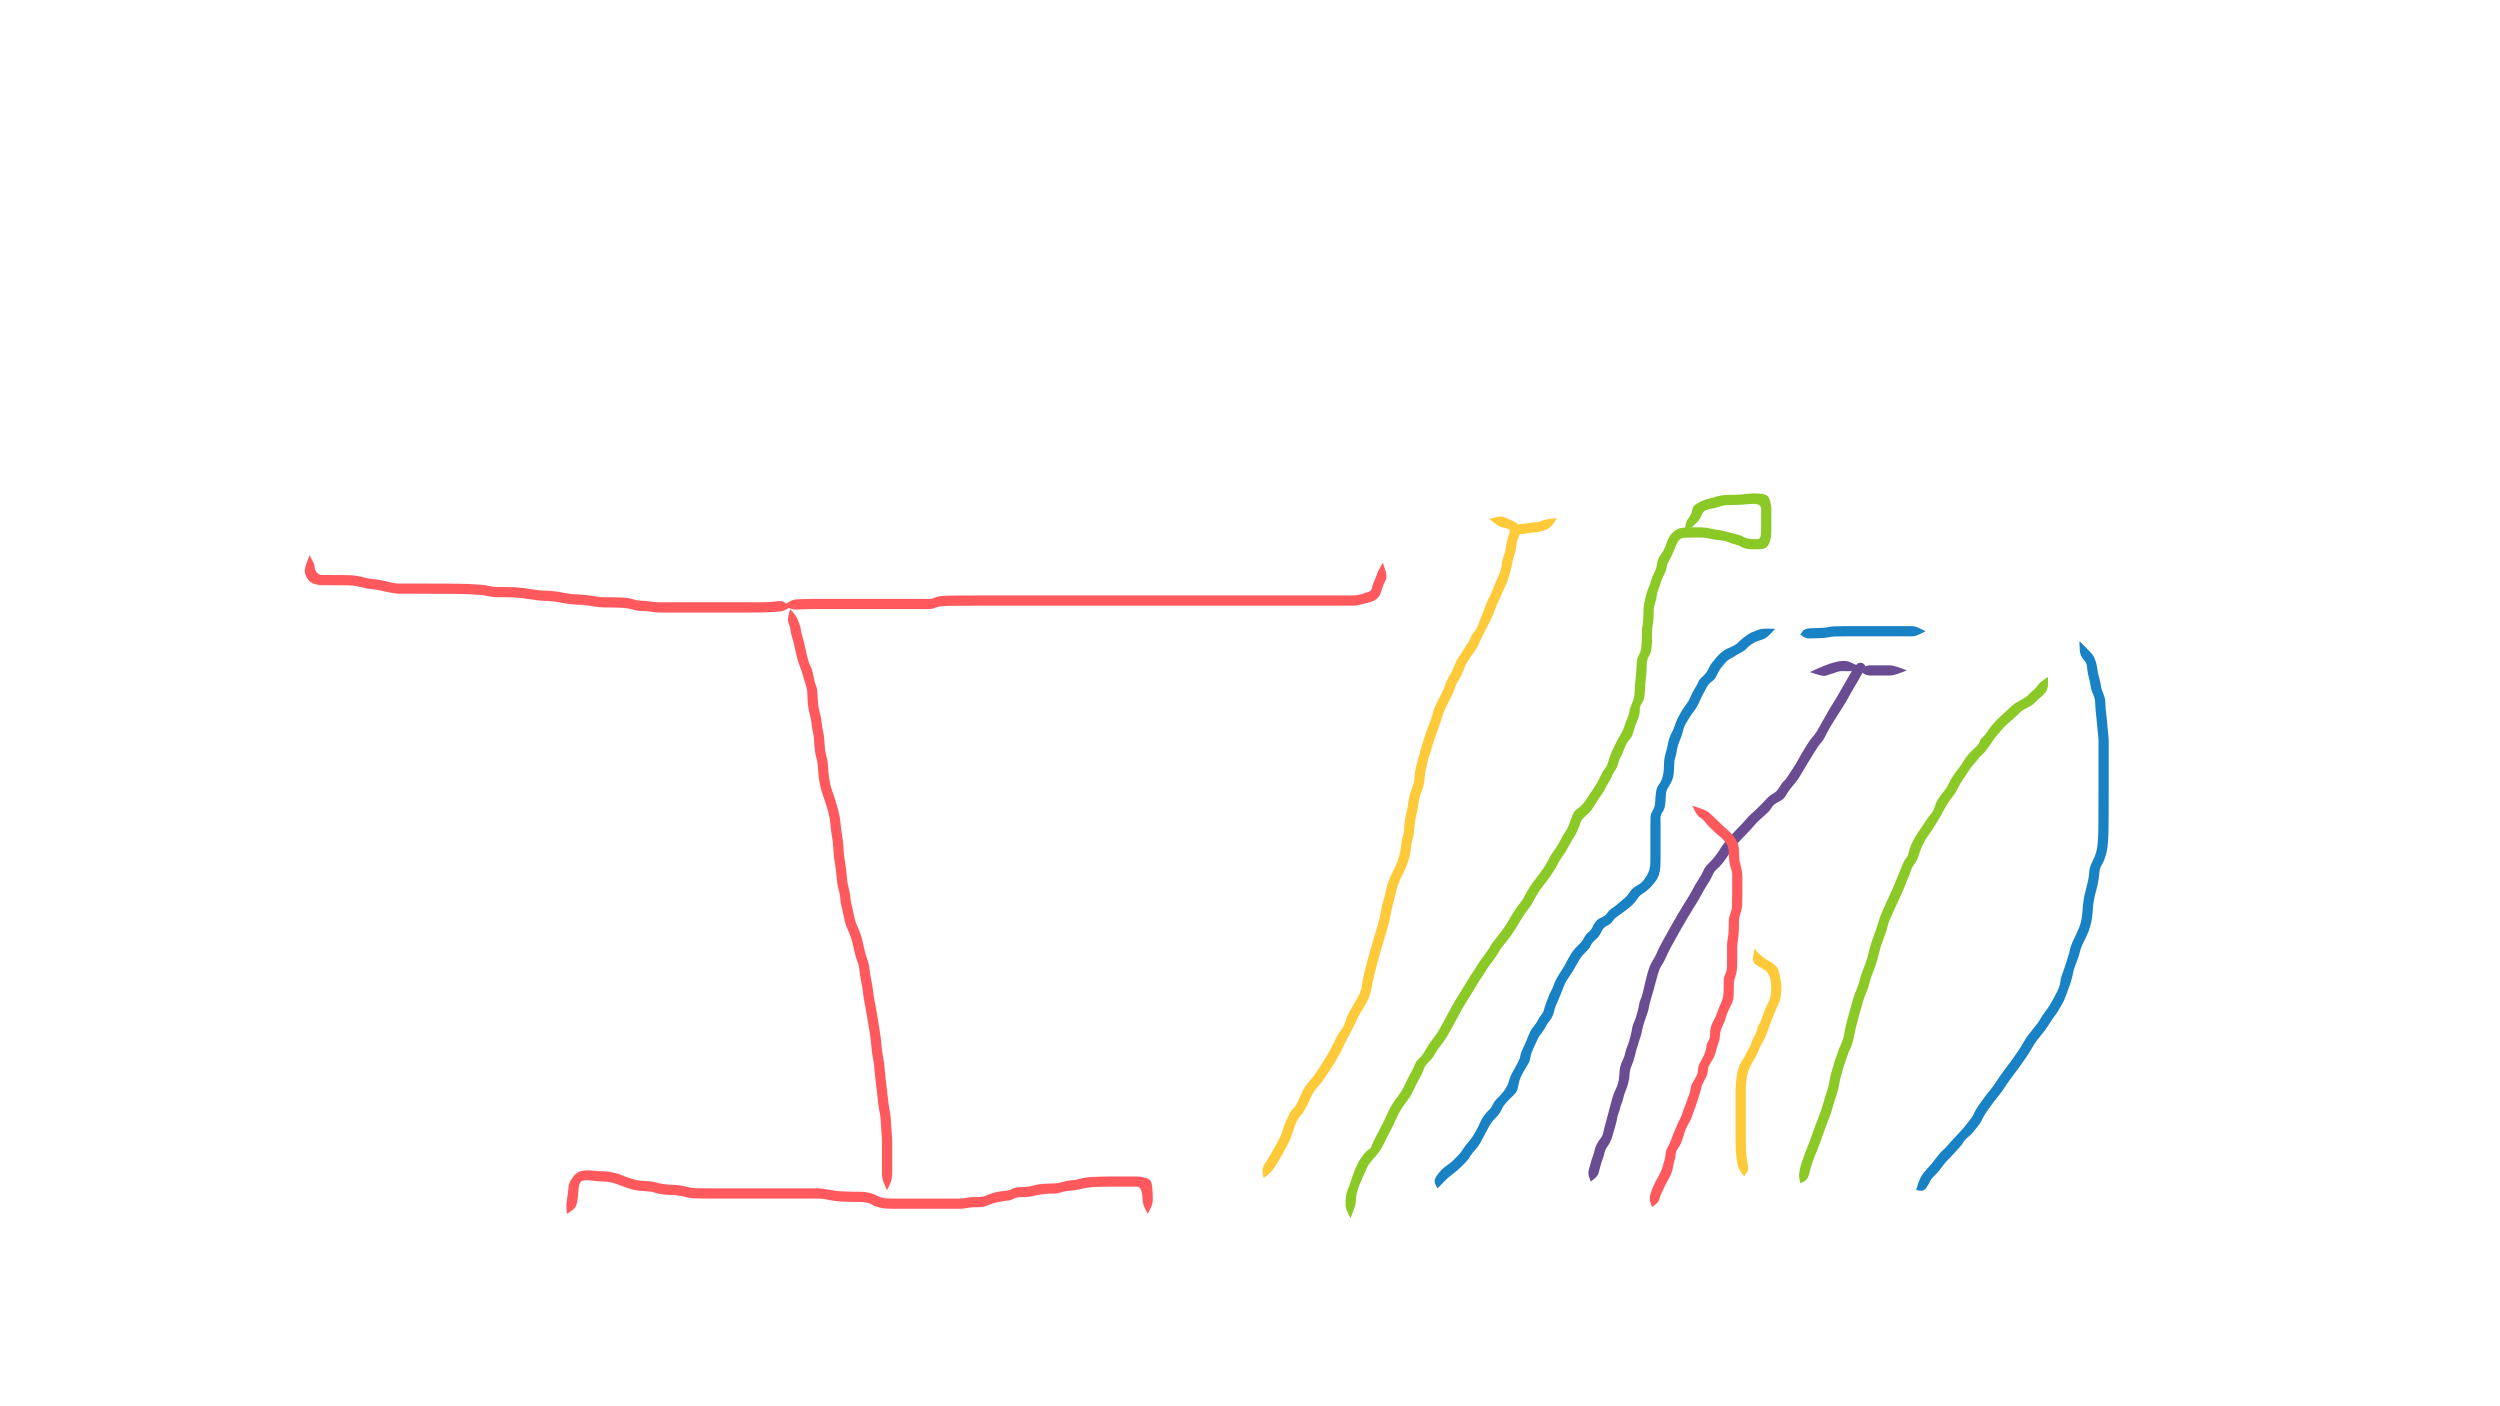 <svg width="980" height="551" xmlns="http://www.w3.org/2000/svg" xmlns:xlink="http://www.w3.org/1999/xlink">
<path fill="#ff595e" d="M 347.73 466.51 Q 347.73 466.51 346.74 464.40 345.74 462.29 345.74 460.05 345.74 457.80 345.74 455.70 345.74 453.59 345.74 451.36 345.74 449.12 345.74 447.59 345.74 446.06 345.55 444.16 345.37 442.27 345.28 440.02 345.20 437.77 344.80 435.85 344.40 433.92 344.20 431.97 344.01 430.03 343.75 427.93 343.48 425.83 343.18 423.19 342.87 420.54 342.73 418.61 342.60 416.68 342.18 414.66 341.76 412.65 341.55 409.88 341.35 407.11 340.70 403.40 340.06 399.68 339.78 397.86 339.50 396.03 339.00 393.57 338.51 391.12 338.28 389.01 338.05 386.89 337.60 384.80 337.14 382.70 336.92 380.51 336.70 378.31 336.11 376.92 335.51 375.53 334.99 373.12 334.46 370.72 334.08 369.24 333.70 367.75 333.18 366.45 332.67 365.14 332.07 363.82 331.47 362.49 331.14 361.15 330.82 359.80 330.51 358.12 330.20 356.44 329.90 355.45 329.60 354.46 329.43 352.46 329.25 350.46 328.85 349.12 328.44 347.78 328.22 346.21 328.00 344.65 327.92 343.41 327.83 342.16 327.61 340.58 327.39 338.99 327.11 337.36 326.83 335.73 326.69 332.99 326.56 330.24 326.14 327.90 325.71 325.57 325.52 323.08 325.32 320.60 324.50 317.65 323.69 314.71 322.78 312.31 321.87 309.92 321.43 307.54 320.98 305.16 320.80 303.38 320.62 301.59 320.55 300.06 320.47 298.52 320.10 297.34 319.72 296.17 319.51 294.65 319.30 293.13 319.22 292.12 319.14 291.10 319.11 289.88 319.08 288.66 318.71 287.21 318.33 285.75 318.14 283.76 317.95 281.77 317.53 280.40 317.11 279.03 316.88 277.45 316.66 275.88 316.57 274.43 316.48 272.98 316.46 271.63 316.43 270.29 315.86 268.51 315.29 266.74 314.76 264.81 314.22 262.89 313.48 261.04 312.74 259.19 312.25 257.08 311.77 254.97 311.37 253.11 310.97 251.26 310.47 249.71 309.96 248.16 309.87 246.97 309.78 245.77 309.19 244.44 308.60 243.12 309.16 240.95 309.72 238.79 309.72 238.79 309.73 238.79 309.73 238.79 309.74 238.79 310.95 240.14 312.15 241.48 312.96 243.48 313.76 245.48 313.93 246.84 314.09 248.20 314.48 249.31 314.88 250.42 315.27 252.24 315.67 254.07 316.28 256.73 316.89 259.40 317.47 260.56 318.05 261.73 318.36 262.79 318.68 263.86 319.04 265.79 319.39 267.73 319.89 268.87 320.38 270.01 320.43 271.38 320.47 272.74 320.55 274.04 320.62 275.34 320.79 276.62 320.95 277.91 321.44 279.65 321.93 281.39 322.08 283.11 322.22 284.82 322.65 286.68 323.07 288.53 323.17 290.58 323.27 292.62 323.42 293.83 323.56 295.04 324.01 296.67 324.46 298.30 324.53 299.75 324.60 301.20 324.76 302.83 324.92 304.45 325.27 306.49 325.62 308.52 326.58 311.09 327.55 313.66 328.43 316.97 329.30 320.28 329.48 322.58 329.65 324.87 330.10 327.46 330.55 330.05 330.66 332.55 330.77 335.06 331.06 336.75 331.36 338.45 331.59 340.17 331.82 341.89 331.90 343.01 331.97 344.12 332.13 345.40 332.29 346.68 332.76 348.41 333.24 350.14 333.34 351.74 333.44 353.35 333.78 354.53 334.13 355.71 334.62 358.28 335.12 360.86 335.76 362.28 336.40 363.69 336.98 365.22 337.57 366.75 337.97 368.32 338.38 369.90 338.80 371.97 339.23 374.05 339.95 375.97 340.68 377.89 340.86 379.87 341.05 381.86 341.54 384.16 342.03 386.47 342.23 388.40 342.43 390.33 342.94 392.88 343.45 395.42 343.73 397.21 344.00 399.01 344.67 402.92 345.34 406.82 345.51 409.34 345.68 411.85 346.13 414.12 346.59 416.40 346.72 418.24 346.84 420.08 347.15 422.71 347.45 425.33 347.72 427.49 347.99 429.64 348.16 431.39 348.32 433.13 348.76 435.37 349.19 437.61 349.27 439.75 349.35 441.88 349.55 443.97 349.74 446.06 349.74 447.59 349.74 449.12 349.74 451.36 349.74 453.59 349.74 455.70 349.74 457.80 349.74 460.05 349.74 462.29 348.75 464.40 347.75 466.51 347.74 466.51 Z" data-drauu_index="6"></path><path fill="#ff595e" d="M 309.67 238.11 Q 309.67 238.11 308.19 238.90 306.70 239.69 305.29 239.76 303.88 239.83 302.32 239.94 300.76 240.05 299.37 240.07 297.99 240.09 296.84 240.09 295.69 240.10 294.47 240.10 293.25 240.10 292.21 240.10 291.17 240.10 289.23 240.10 287.28 240.10 285.66 240.10 284.03 240.10 282.57 240.10 281.11 240.10 279.72 240.10 278.33 240.10 276.78 240.10 275.23 240.10 274.19 240.10 273.15 240.10 271.93 240.10 270.72 240.10 268.86 240.10 267.01 240.10 265.06 240.10 263.12 240.10 261.91 240.10 260.70 240.10 258.84 240.10 256.98 240.10 255.81 239.89 254.64 239.68 253.26 239.58 251.88 239.48 250.82 239.46 249.77 239.45 247.99 238.93 246.21 238.41 244.28 238.29 242.35 238.17 240.59 238.15 238.83 238.13 236.92 238.12 235.01 238.11 232.69 237.70 230.36 237.30 228.39 237.15 226.42 237.00 224.80 236.93 223.19 236.86 220.99 236.43 218.80 235.99 217.60 235.83 216.41 235.66 215.19 235.60 213.97 235.53 212.68 235.50 211.40 235.47 208.68 235.04 205.96 234.60 204.66 234.46 203.36 234.32 201.46 234.22 199.55 234.13 197.66 234.11 195.76 234.10 194.52 234.09 193.28 234.09 191.38 233.68 189.49 233.27 187.58 233.13 185.66 232.99 183.68 232.92 181.70 232.85 179.70 232.82 177.71 232.79 175.52 232.78 173.33 232.77 171.82 232.76 170.31 232.76 168.90 232.76 167.49 232.75 166.13 232.75 164.76 232.75 162.62 232.75 160.47 232.75 158.82 232.75 157.17 232.75 156.08 232.75 155.00 232.75 152.13 232.12 149.26 231.49 148.25 231.28 147.25 231.06 145.62 230.94 143.99 230.81 142.40 230.37 140.81 229.93 139.51 229.72 138.21 229.51 136.93 229.47 135.65 229.43 134.61 229.43 133.57 229.42 132.00 229.42 130.43 229.41 129.06 229.41 127.68 229.41 126.34 229.41 124.99 229.41 123.28 228.91 121.56 228.41 120.58 226.89 119.61 225.37 119.49 224.11 119.37 222.85 120.35 220.26 121.32 217.68 121.33 217.68 121.33 217.68 121.34 217.68 121.34 217.68 122.32 219.46 123.29 221.23 123.35 222.34 123.41 223.45 124.20 224.43 124.99 225.41 126.34 225.41 127.68 225.41 129.06 225.41 130.44 225.41 132.01 225.42 133.59 225.42 134.66 225.43 135.73 225.43 137.17 225.48 138.62 225.53 140.28 225.81 141.94 226.09 143.07 226.45 144.20 226.82 146.16 226.99 148.11 227.16 149.32 227.43 150.54 227.70 152.77 228.23 155.00 228.75 156.08 228.75 157.17 228.75 158.82 228.75 160.48 228.75 162.62 228.75 164.76 228.75 166.13 228.75 167.50 228.75 168.91 228.76 170.32 228.76 171.84 228.76 173.35 228.77 175.56 228.78 177.77 228.80 179.80 228.83 181.83 228.86 183.91 228.93 185.98 229.00 188.18 229.19 190.38 229.37 191.84 229.73 193.31 230.09 194.55 230.09 195.78 230.10 197.73 230.11 199.67 230.13 200.71 230.16 201.75 230.20 202.78 230.27 203.82 230.35 205.37 230.53 206.93 230.72 209.21 231.10 211.49 231.47 212.85 231.50 214.20 231.54 215.58 231.62 216.96 231.70 218.28 231.89 219.59 232.07 221.48 232.47 223.37 232.86 225.05 232.94 226.73 233.01 228.90 233.19 231.07 233.36 233.06 233.74 235.04 234.11 236.96 234.12 238.88 234.13 240.71 234.15 242.54 234.17 243.65 234.22 244.76 234.28 246.09 234.44 247.42 234.60 248.65 235.03 249.87 235.46 251.75 235.51 253.62 235.56 255.31 235.83 257.00 236.10 258.85 236.10 260.70 236.10 261.91 236.10 263.12 236.10 265.06 236.10 267.01 236.10 268.86 236.10 270.72 236.10 271.93 236.10 273.15 236.10 274.19 236.10 275.23 236.10 276.78 236.10 278.33 236.10 279.72 236.10 281.11 236.10 282.57 236.10 284.03 236.10 285.66 236.10 287.28 236.10 289.23 236.10 291.17 236.10 292.21 236.10 293.24 236.10 294.46 236.10 295.68 236.10 296.82 236.09 297.96 236.09 299.28 236.07 300.59 236.06 301.85 235.98 303.11 235.90 304.16 235.73 305.22 235.56 306.25 235.65 307.27 235.73 308.47 236.91 309.67 238.09 309.67 238.10 Z" data-drauu_index="7"></path><path fill="#ff595e" d="M 307.00 237.42 Q 307.00 237.42 308.82 236.24 310.64 235.06 311.87 234.97 313.11 234.89 314.81 234.84 316.52 234.78 317.93 234.78 319.34 234.77 320.50 234.76 321.65 234.76 322.88 234.76 324.10 234.76 325.41 234.76 326.73 234.76 328.06 234.76 329.39 234.76 330.44 234.76 331.49 234.76 332.52 234.76 333.54 234.76 334.74 234.76 335.95 234.76 338.19 234.76 340.42 234.76 341.95 234.76 343.48 234.76 344.90 234.76 346.31 234.76 348.10 234.76 349.89 234.76 351.31 234.76 352.73 234.76 353.79 234.76 354.85 234.76 356.24 234.76 357.62 234.76 358.88 234.76 360.14 234.76 361.47 234.76 362.79 234.76 364.06 234.78 365.32 234.80 366.49 234.26 367.65 233.72 369.58 233.60 371.51 233.47 374.67 233.46 377.83 233.45 379.55 233.44 381.26 233.43 382.96 233.43 384.66 233.43 386.06 233.43 387.47 233.43 388.81 233.43 390.16 233.43 391.50 233.43 392.84 233.43 393.98 233.43 395.13 233.43 396.48 233.43 397.83 233.43 399.75 233.43 401.67 233.43 403.07 233.43 404.46 233.43 405.82 233.43 407.18 233.43 408.52 233.43 409.87 233.43 411.21 233.43 412.55 233.43 414.29 233.43 416.03 233.43 417.44 233.43 418.85 233.43 420.20 233.43 421.55 233.43 423.00 233.43 424.45 233.43 428.27 233.43 432.10 233.43 436.26 233.43 440.43 233.43 443.93 233.43 447.43 233.43 449.68 233.43 451.94 233.43 453.86 233.43 455.77 233.43 456.97 233.43 458.17 233.43 459.64 233.43 461.10 233.43 462.38 233.43 463.66 233.43 464.90 233.43 466.13 233.43 467.81 233.43 469.49 233.43 470.78 233.43 472.07 233.43 473.38 233.43 474.70 233.43 476.60 233.43 478.50 233.43 480.46 233.43 482.43 233.43 484.03 233.43 485.63 233.43 487.08 233.43 488.53 233.43 489.91 233.43 491.29 233.43 492.79 233.43 494.29 233.43 495.65 233.43 497.01 233.43 498.36 233.43 499.70 233.43 500.94 233.43 502.19 233.43 503.98 233.43 505.78 233.43 507.00 233.43 508.23 233.43 509.51 233.43 510.80 233.43 512.90 233.43 514.99 233.43 516.26 233.43 517.52 233.43 518.63 233.43 519.75 233.43 521.73 233.43 523.72 233.43 525.34 233.43 526.96 233.43 528.34 233.43 529.73 233.43 530.80 233.43 531.87 233.43 533.59 232.91 535.30 232.39 536.45 232.01 537.61 231.63 537.75 230.62 537.89 229.61 538.61 228.01 539.32 226.41 539.69 225.28 540.06 224.14 541.07 222.38 542.08 220.62 542.09 220.62 542.09 220.62 542.10 220.62 542.10 220.62 542.98 223.31 543.86 225.99 543.19 227.35 542.53 228.70 542.08 229.85 541.63 231.01 541.29 232.23 540.95 233.45 539.93 234.51 538.90 235.56 537.17 235.98 535.44 236.39 533.66 236.91 531.87 237.43 530.80 237.43 529.73 237.43 528.34 237.43 526.96 237.43 525.34 237.43 523.72 237.43 521.73 237.43 519.75 237.43 518.63 237.43 517.52 237.43 516.26 237.43 514.99 237.43 512.90 237.43 510.80 237.43 509.51 237.43 508.23 237.43 507.00 237.43 505.78 237.43 503.98 237.43 502.19 237.43 500.94 237.43 499.70 237.43 498.36 237.43 497.01 237.43 495.65 237.43 494.29 237.43 492.79 237.43 491.29 237.43 489.91 237.43 488.53 237.43 487.08 237.43 485.63 237.43 484.03 237.43 482.43 237.43 480.46 237.43 478.50 237.43 476.60 237.43 474.70 237.43 473.38 237.43 472.07 237.43 470.78 237.43 469.49 237.43 467.81 237.43 466.13 237.43 464.90 237.43 463.66 237.43 462.38 237.43 461.10 237.43 459.64 237.43 458.17 237.43 456.97 237.43 455.77 237.43 453.86 237.43 451.94 237.43 449.68 237.43 447.43 237.43 443.93 237.43 440.43 237.43 436.26 237.43 432.10 237.43 428.27 237.43 424.45 237.43 423.00 237.43 421.55 237.43 420.20 237.43 418.85 237.43 417.44 237.43 416.03 237.43 414.29 237.43 412.55 237.43 411.21 237.43 409.87 237.43 408.52 237.43 407.18 237.43 405.82 237.43 404.46 237.43 403.07 237.43 401.67 237.43 399.75 237.43 397.83 237.43 396.48 237.43 395.13 237.43 393.98 237.43 392.84 237.43 391.50 237.43 390.16 237.43 388.81 237.43 387.47 237.43 386.07 237.43 384.67 237.43 382.97 237.43 381.28 237.43 379.56 237.44 377.85 237.45 374.73 237.46 371.62 237.47 369.70 237.60 367.77 237.74 366.68 238.23 365.59 238.73 364.19 238.74 362.79 238.76 361.47 238.76 360.14 238.76 358.88 238.76 357.62 238.76 356.24 238.76 354.85 238.76 353.79 238.76 352.73 238.76 351.31 238.76 349.89 238.76 348.10 238.76 346.31 238.76 344.90 238.76 343.48 238.76 341.95 238.76 340.42 238.76 338.19 238.76 335.95 238.76 334.74 238.76 333.54 238.76 332.52 238.76 331.49 238.76 330.44 238.76 329.39 238.76 328.06 238.76 326.73 238.76 325.41 238.76 324.10 238.76 322.88 238.76 321.66 238.76 320.51 238.76 319.35 238.77 317.98 238.77 316.60 238.78 314.99 238.83 313.38 238.88 312.21 238.96 311.04 239.04 309.02 238.24 307.00 237.44 307.00 237.43 Z" data-drauu_index="8"></path><path fill="#ffca3a" d="M 495.33 461.83 Q 495.33 461.83 494.98 459.94 494.63 458.05 495.55 456.62 496.47 455.20 497.56 453.37 498.65 451.55 499.50 450.02 500.34 448.49 500.89 447.45 501.44 446.42 501.97 445.33 502.50 444.24 503.08 442.25 503.65 440.26 504.27 439.16 504.88 438.06 505.40 436.78 505.93 435.50 506.89 434.64 507.86 433.77 508.51 432.38 509.15 431.00 509.63 429.88 510.11 428.76 510.73 427.44 511.35 426.12 513.29 423.83 515.22 421.53 516.10 420.18 516.97 418.82 518.15 417.04 519.32 415.27 520.18 413.79 521.03 412.32 521.77 410.94 522.51 409.55 522.99 408.45 523.47 407.34 524.29 405.89 525.10 404.44 525.93 403.45 526.76 402.45 527.44 400.29 528.13 398.14 528.78 396.93 529.43 395.73 530.67 393.68 531.91 391.64 532.76 389.91 533.62 388.18 533.91 385.97 534.21 383.75 534.77 381.44 535.34 379.14 535.96 376.84 536.58 374.53 537.23 372.21 537.88 369.88 538.54 367.72 539.21 365.56 540.06 362.74 540.92 359.92 541.25 357.70 541.58 355.48 542.34 352.82 543.10 350.16 543.59 347.80 544.08 345.44 545.72 342.24 547.37 339.04 547.97 337.17 548.57 335.30 548.82 334.15 549.08 333.00 549.18 331.46 549.28 329.92 549.76 328.39 550.24 326.87 550.38 325.55 550.52 324.24 550.60 322.89 550.67 321.55 551.11 319.62 551.55 317.70 551.72 316.64 551.88 315.59 552.15 313.95 552.42 312.32 552.75 311.13 553.08 309.94 553.63 308.61 554.18 307.27 554.34 306.20 554.49 305.12 554.57 303.72 554.66 302.31 555.11 300.52 555.56 298.73 556.24 296.35 556.91 293.96 557.26 292.58 557.62 291.20 558.00 290.11 558.38 289.02 558.72 288.02 559.06 287.03 559.40 286.03 559.73 285.03 560.41 283.29 561.09 281.56 561.38 280.52 561.66 279.47 562.01 278.34 562.37 277.21 563.35 275.24 564.33 273.28 565.30 271.36 566.26 269.44 566.61 268.20 566.96 266.96 567.82 265.54 568.69 264.13 569.33 262.77 569.98 261.42 570.43 260.12 570.89 258.82 571.83 257.57 572.77 256.32 573.59 254.88 574.42 253.43 575.24 252.30 576.07 251.17 576.48 249.97 576.90 248.77 577.87 247.71 578.84 246.65 579.58 244.58 580.31 242.50 580.88 241.23 581.45 239.96 581.86 238.70 582.28 237.44 582.82 236.18 583.36 234.91 583.90 233.93 584.43 232.95 585.03 231.36 585.63 229.77 586.03 228.84 586.44 227.92 586.89 226.89 587.35 225.86 587.99 224.25 588.63 222.64 588.70 221.21 588.78 219.78 589.39 218.15 590.01 216.51 590.27 214.82 590.52 213.12 590.98 211.40 591.43 209.68 591.78 208.56 592.12 207.44 590.75 207.17 589.37 206.90 588.24 206.51 587.12 206.11 585.45 204.76 583.79 203.41 583.79 203.41 583.79 203.40 583.79 203.40 583.79 203.39 586.15 202.81 588.52 202.22 589.44 202.63 590.37 203.03 591.77 203.63 593.18 204.22 594.35 204.96 595.52 205.71 595.74 207.50 595.95 209.29 595.31 210.53 594.67 211.77 594.57 212.79 594.46 213.80 594.22 215.24 593.97 216.67 593.54 217.86 593.11 219.05 592.88 220.42 592.64 221.80 592.18 223.52 591.71 225.24 591.20 226.93 590.69 228.62 590.02 229.93 589.35 231.23 588.89 232.39 588.44 233.55 587.80 234.84 587.17 236.13 586.62 237.43 586.07 238.72 585.58 240.16 585.10 241.59 584.01 243.73 582.93 245.88 581.74 248.08 580.56 250.29 579.94 251.90 579.31 253.50 578.59 254.47 577.88 255.44 576.25 257.83 574.63 260.22 574.10 261.69 573.58 263.16 572.82 264.72 572.06 266.28 571.42 267.21 570.78 268.13 570.31 269.67 569.84 271.22 568.87 273.15 567.90 275.08 567.04 276.75 566.18 278.42 565.83 279.52 565.49 280.62 565.00 282.12 564.52 283.61 564.02 284.96 563.53 286.30 563.19 287.31 562.85 288.32 562.17 290.27 561.49 292.22 561.07 293.80 560.65 295.37 560.24 296.41 559.83 297.45 559.63 298.60 559.43 299.75 559.04 301.16 558.65 302.57 558.54 304.18 558.44 305.79 558.16 307.29 557.88 308.80 557.40 309.91 556.92 311.03 556.64 312.00 556.36 312.97 556.10 314.59 555.83 316.21 555.64 317.42 555.44 318.62 555.05 320.20 554.66 321.78 554.58 323.25 554.49 324.72 554.26 326.43 554.03 328.13 553.65 329.18 553.26 330.24 553.12 332.06 552.98 333.88 552.67 335.21 552.37 336.55 551.64 338.72 550.91 340.90 549.44 343.60 547.98 346.29 547.46 348.78 546.94 351.26 546.24 353.68 545.54 356.09 545.14 358.58 544.75 361.07 543.89 363.90 543.03 366.74 542.38 368.85 541.73 370.96 541.09 373.27 540.44 375.57 539.83 377.84 539.22 380.10 538.69 382.23 538.16 384.35 537.69 387.13 537.22 389.91 536.27 391.81 535.33 393.71 534.13 395.68 532.94 397.64 532.38 398.65 531.83 399.67 531.35 400.80 530.87 401.93 529.74 404.15 528.61 406.36 527.87 407.65 527.14 408.95 526.59 410.19 526.04 411.44 525.26 412.89 524.49 414.33 523.57 415.90 522.66 417.47 521.49 419.24 520.32 421.01 519.29 422.57 518.25 424.14 516.60 426.00 514.95 427.86 514.36 429.10 513.78 430.34 513.22 431.63 512.66 432.92 512.12 433.81 511.58 434.70 511.13 435.62 510.68 436.55 509.82 437.34 508.96 438.14 508.23 439.74 507.50 441.34 506.92 443.33 506.35 445.31 505.66 446.80 504.97 448.30 504.40 449.36 503.84 450.42 502.96 452.01 502.09 453.60 500.94 455.51 499.80 457.42 499.08 458.45 498.36 459.48 496.86 460.66 495.35 461.84 495.34 461.84 Z" data-drauu_index="9"></path><path fill="#ffca3a" d="M 592.85 207.37 Q 592.85 207.37 594.01 206.38 595.16 205.39 596.21 205.38 597.26 205.38 598.91 205.07 600.56 204.76 601.86 204.75 603.17 204.73 604.40 204.16 605.62 203.60 608.00 203.35 610.37 203.11 610.37 203.12 610.38 203.12 610.38 203.12 610.38 203.13 609.19 204.92 607.99 206.71 606.47 207.44 604.96 208.17 603.47 208.45 601.98 208.73 600.92 208.76 599.85 208.80 598.58 209.09 597.31 209.37 596.23 209.37 595.16 209.36 594.01 208.37 592.85 207.39 592.85 207.38 Z" data-drauu_index="10"></path><path fill="#8ac926" d="M 535.41 457.16 Q 535.41 457.16 536.27 453.60 537.13 450.04 538.61 447.05 540.08 444.06 541.32 441.78 542.55 439.50 543.60 437.08 544.66 434.66 545.77 432.89 546.88 431.12 548.33 429.21 549.78 427.30 550.65 425.35 551.52 423.41 552.35 421.87 553.18 420.33 553.70 419.33 554.23 418.33 554.65 417.18 555.07 416.03 556.29 414.95 557.51 413.87 558.67 411.79 559.82 409.70 561.60 407.38 563.38 405.07 564.02 403.89 564.66 402.70 565.74 400.79 566.82 398.88 568.02 396.56 569.23 394.25 570.55 392.05 571.87 389.85 573.20 387.76 574.53 385.67 575.45 384.07 576.37 382.46 577.21 381.29 578.05 380.12 578.72 378.97 579.38 377.82 580.51 376.26 581.63 374.70 582.67 373.29 583.71 371.89 584.26 370.83 584.82 369.78 586.16 368.15 587.50 366.53 588.75 364.81 590.00 363.10 590.89 361.64 591.77 360.19 592.93 358.21 594.08 356.24 595.62 354.32 597.15 352.40 597.64 351.26 598.14 350.11 599.43 348.08 600.71 346.04 602.07 344.37 603.42 342.70 604.88 340.56 606.34 338.42 607.10 336.83 607.86 335.24 609.08 333.59 610.30 331.94 610.89 330.85 611.49 329.75 612.14 328.49 612.80 327.23 613.54 326.19 614.28 325.15 614.97 323.43 615.67 321.71 616.31 319.83 616.94 317.95 618.19 317.15 619.43 316.35 620.35 315.30 621.27 314.24 621.96 313.18 622.66 312.12 623.27 311.15 623.87 310.17 624.67 309.07 625.47 307.98 626.32 306.40 627.18 304.82 627.62 303.76 628.06 302.70 629.00 301.50 629.93 300.29 630.25 299.20 630.57 298.10 631.03 296.71 631.50 295.32 632.20 293.85 632.89 292.37 633.50 291.13 634.10 289.89 634.74 288.83 635.38 287.77 636.01 286.51 636.63 285.25 636.94 284.18 637.25 283.11 637.92 281.57 638.59 280.03 638.75 278.80 638.90 277.58 639.74 275.71 640.57 273.83 640.72 272.06 640.88 270.29 640.90 269.10 640.92 267.91 641.13 266.32 641.33 264.72 641.41 263.58 641.49 262.44 641.57 260.37 641.64 258.30 642.36 256.98 643.08 255.66 643.28 254.60 643.48 253.54 643.54 251.57 643.60 249.61 643.61 248.06 643.61 246.51 643.83 245.42 644.04 244.33 644.14 242.66 644.23 240.98 644.25 239.41 644.27 237.85 644.59 236.23 644.90 234.62 645.23 233.34 645.55 232.06 646.19 230.56 646.83 229.05 647.27 227.50 647.72 225.94 648.50 224.44 649.29 222.95 649.44 221.73 649.59 220.51 649.94 219.43 650.29 218.36 651.00 217.45 651.71 216.55 652.32 215.32 652.93 214.08 653.26 212.99 653.59 211.90 654.28 210.63 654.97 209.37 656.19 208.33 657.40 207.30 658.72 207.04 660.03 206.78 661.35 206.75 662.67 206.72 663.91 206.72 665.16 206.72 666.84 206.71 668.52 206.71 670.38 207.16 672.24 207.61 673.39 207.72 674.53 207.82 677.31 208.56 680.09 209.29 681.37 209.62 682.64 209.95 683.60 210.53 684.57 211.10 686.07 211.23 687.57 211.37 688.82 211.37 690.08 211.38 690.21 209.90 690.35 208.43 690.35 206.98 690.36 205.53 690.36 204.52 690.36 203.52 690.36 202.17 690.37 200.82 690.37 199.57 690.37 198.31 689.36 197.85 688.36 197.39 686.39 197.56 684.42 197.72 683.05 197.81 681.68 197.90 680.14 197.95 678.59 198.00 677.28 198.01 675.97 198.02 675.00 198.31 674.03 198.61 672.91 198.93 671.79 199.26 670.79 199.40 669.80 199.54 668.68 200.00 667.57 200.46 667.00 202.01 666.43 203.56 665.38 204.62 664.32 205.67 662.40 207.28 660.47 208.88 660.47 208.88 660.46 208.88 660.46 208.88 660.46 208.88 660.62 206.69 660.78 204.50 661.91 203.09 663.04 201.68 663.28 200.17 663.52 198.65 664.41 197.96 665.30 197.26 666.69 196.60 668.08 195.93 669.39 195.63 670.70 195.33 671.82 194.94 672.93 194.56 674.45 194.29 675.96 194.02 677.22 194.01 678.49 194.00 679.96 193.95 681.43 193.91 682.61 193.84 683.80 193.77 685.15 193.57 686.50 193.37 688.09 193.41 689.67 193.46 690.66 193.57 691.66 193.67 692.54 194.17 693.43 194.67 693.90 196.49 694.37 198.31 694.37 199.57 694.37 200.82 694.36 202.17 694.36 203.52 694.36 204.53 694.36 205.54 694.35 207.02 694.35 208.50 694.29 209.75 694.24 211.00 693.74 212.47 693.25 213.94 692.33 214.58 691.41 215.22 690.08 215.30 688.75 215.38 687.49 215.35 686.23 215.33 684.92 215.15 683.62 214.98 682.68 214.40 681.74 213.82 680.20 213.42 678.65 213.02 677.36 212.48 676.07 211.93 675.07 211.86 674.06 211.79 672.45 211.57 670.83 211.35 669.67 211.03 668.52 210.71 666.85 210.71 665.17 210.72 663.32 210.73 661.46 210.74 660.23 210.81 659.00 210.89 658.27 211.63 657.54 212.36 657.09 213.59 656.63 214.81 656.14 215.92 655.65 217.02 655.17 218.06 654.70 219.10 654.11 220.06 653.53 221.01 653.32 222.38 653.12 223.74 652.26 225.41 651.41 227.09 651.07 228.21 650.74 229.34 650.14 230.82 649.54 232.31 649.46 233.45 649.39 234.59 648.83 236.24 648.27 237.88 648.25 239.50 648.23 241.11 648.19 242.28 648.15 243.44 647.88 244.99 647.61 246.54 647.61 248.09 647.60 249.64 647.57 251.34 647.54 253.03 647.35 254.45 647.15 255.86 646.34 257.28 645.53 258.70 645.51 260.71 645.48 262.73 645.39 263.99 645.30 265.26 645.11 266.62 644.92 267.98 644.90 269.22 644.88 270.46 644.67 272.48 644.45 274.50 643.63 275.63 642.80 276.77 642.82 277.92 642.83 279.07 642.58 280.27 642.32 281.47 641.70 282.86 641.09 284.24 640.81 285.20 640.52 286.16 640.07 287.59 639.62 289.01 638.79 289.90 637.95 290.78 637.49 291.73 637.04 292.67 636.52 294.04 636.01 295.42 635.48 296.34 634.94 297.26 634.63 298.39 634.31 299.52 633.95 300.46 633.58 301.40 632.89 302.35 632.21 303.30 631.79 304.44 631.37 305.58 630.49 306.90 629.61 308.21 629.17 309.26 628.72 310.31 627.59 311.82 626.46 313.33 625.58 314.81 624.69 316.30 624.06 317.25 623.43 318.21 621.64 319.77 619.85 321.33 619.58 322.35 619.31 323.37 618.83 324.40 618.36 325.42 617.95 326.43 617.54 327.45 616.94 328.26 616.35 329.08 615.67 330.38 614.99 331.69 614.24 333.01 613.50 334.34 612.47 335.67 611.45 337.01 610.55 338.84 609.64 340.67 608.08 342.94 606.53 345.22 605.31 346.71 604.08 348.20 602.93 349.99 601.77 351.79 601.03 353.34 600.28 354.88 598.91 356.57 597.53 358.26 596.36 360.27 595.18 362.28 594.21 363.86 593.23 365.45 591.90 367.28 590.56 369.11 589.45 370.40 588.33 371.69 587.63 372.97 586.93 374.26 585.90 375.65 584.87 377.04 583.85 378.44 582.83 379.84 582.06 381.15 581.29 382.46 580.56 383.46 579.84 384.45 578.87 386.14 577.90 387.82 576.60 389.86 575.30 391.91 574.04 394.00 572.78 396.10 571.54 398.47 570.30 400.85 569.23 402.74 568.16 404.63 567.35 406.07 566.55 407.52 564.94 409.57 563.33 411.62 562.45 413.22 561.57 414.83 560.09 416.25 558.61 417.68 558.19 418.93 557.77 420.18 557.23 421.21 556.70 422.23 555.92 423.66 555.15 425.08 554.06 427.39 552.97 429.70 551.62 431.49 550.26 433.27 549.29 434.77 548.32 436.27 547.19 438.84 546.07 441.40 544.87 443.62 543.67 445.84 542.14 448.92 540.62 452.00 538.02 454.58 535.42 457.17 535.42 457.16 Z" data-drauu_index="11"></path><path fill="#1982c4" d="M 705.72 248.77 Q 705.72 248.77 706.49 247.61 707.25 246.44 709.43 246.30 711.61 246.17 713.41 246.15 715.21 246.13 716.32 245.87 717.44 245.62 718.78 245.54 720.13 245.47 721.45 245.46 722.78 245.45 724.11 245.45 725.44 245.45 726.59 245.45 727.73 245.45 728.87 245.45 730.00 245.45 731.39 245.45 732.77 245.45 733.83 245.45 734.88 245.45 736.10 245.45 737.32 245.45 738.99 245.45 740.66 245.45 742.05 245.45 743.45 245.45 744.79 245.45 746.14 245.45 747.29 245.45 748.43 245.45 749.65 245.46 750.87 245.47 752.85 246.45 754.83 247.44 754.83 247.44 754.83 247.45 754.83 247.45 754.83 247.46 752.85 248.44 750.87 249.43 749.65 249.44 748.43 249.45 747.29 249.45 746.14 249.45 744.79 249.45 743.45 249.45 742.05 249.45 740.66 249.45 738.99 249.45 737.32 249.45 736.10 249.45 734.88 249.45 733.83 249.45 732.77 249.45 731.39 249.45 730.00 249.45 728.87 249.45 727.73 249.45 726.59 249.45 725.45 249.45 724.12 249.45 722.79 249.45 721.51 249.46 720.23 249.47 719.09 249.51 717.96 249.55 716.60 249.84 715.24 250.13 713.47 250.15 711.71 250.17 709.87 250.26 708.04 250.36 706.88 249.58 705.73 248.79 705.72 248.78 Z" data-drauu_index="14"></path><path fill="#8ac926" d="M 538.76 449.15 Q 538.76 449.15 538.89 451.13 539.01 453.11 537.70 454.84 536.39 456.56 535.78 457.92 535.17 459.28 534.71 460.33 534.25 461.37 533.58 462.85 532.92 464.33 532.37 465.99 531.82 467.65 531.67 468.70 531.51 469.74 531.47 470.99 531.43 472.24 530.42 474.89 529.42 477.55 529.41 477.55 529.41 477.55 529.40 477.55 529.40 477.55 528.41 475.53 527.43 473.52 527.44 472.13 527.46 470.75 527.61 469.17 527.76 467.60 528.40 466.14 529.04 464.69 529.70 462.56 530.36 460.43 530.93 459.05 531.51 457.67 531.97 456.63 532.44 455.59 533.16 454.53 533.88 453.46 534.66 452.39 535.43 451.33 537.09 450.23 538.75 449.14 538.75 449.15 Z" data-drauu_index="1"></path><path fill="#6a4c93" d="M 623.57 463.17 Q 623.57 463.17 622.99 461.55 622.42 459.93 622.78 458.77 623.14 457.60 623.47 456.21 623.79 454.83 624.36 453.32 624.93 451.82 625.11 450.81 625.30 449.79 625.88 448.64 626.46 447.48 627.34 446.38 628.22 445.28 628.47 443.98 628.73 442.68 629.30 440.61 629.87 438.53 630.47 436.33 631.07 434.13 631.52 432.36 631.96 430.59 632.37 429.38 632.77 428.17 633.32 427.07 633.86 425.97 634.27 424.68 634.67 423.40 634.77 421.33 634.86 419.26 635.11 418.21 635.35 417.16 636.09 415.64 636.83 414.13 637.14 412.60 637.45 411.08 637.98 409.93 638.51 408.77 639.10 406.34 639.69 403.91 639.85 402.85 640.02 401.79 640.58 400.63 641.14 399.47 641.76 397.17 642.38 394.88 642.53 393.76 642.69 392.63 643.24 391.43 643.79 390.22 644.58 386.64 645.37 383.05 646.05 380.74 646.73 378.44 647.70 376.85 648.67 375.26 649.17 374.21 649.67 373.16 650.07 372.16 650.47 371.16 654.33 364.28 658.19 357.39 660.44 353.87 662.68 350.36 663.58 348.58 664.48 346.80 665.32 345.53 666.17 344.25 666.85 343.04 667.52 341.84 668.00 340.78 668.48 339.72 669.87 338.37 671.26 337.01 672.41 335.53 673.56 334.06 674.22 332.92 674.87 331.78 676.04 330.34 677.21 328.91 678.47 327.55 679.74 326.18 680.85 325.03 681.96 323.88 682.81 323.01 683.67 322.13 684.54 321.08 685.41 320.03 686.47 319.08 687.53 318.12 688.29 317.41 689.05 316.69 690.12 315.63 691.20 314.58 692.49 313.16 693.79 311.75 695.16 311.03 696.54 310.31 697.55 308.53 698.57 306.76 699.36 306.10 700.15 305.45 701.45 303.32 702.76 301.20 703.35 300.37 703.94 299.54 704.72 298.09 705.50 296.64 706.22 295.46 706.94 294.27 707.82 292.80 708.71 291.33 709.29 290.50 709.87 289.66 710.77 288.64 711.66 287.62 712.50 286.18 713.33 284.75 715.34 281.14 717.35 277.53 718.34 276.04 719.32 274.55 720.08 273.21 720.85 271.88 722.14 269.57 723.43 267.26 724.20 266.04 724.97 264.82 725.59 263.67 726.21 262.53 726.90 261.64 727.58 260.76 727.73 260.57 727.88 260.38 728.07 260.22 728.25 260.07 728.47 259.97 728.69 259.87 728.93 259.83 729.16 259.78 729.41 259.79 729.65 259.80 729.88 259.87 730.11 259.94 730.32 260.07 730.52 260.19 730.70 260.36 730.87 260.53 730.99 260.73 731.12 260.94 731.20 261.17 731.27 261.40 731.29 261.64 731.30 261.88 731.26 262.11 731.22 262.35 731.12 262.57 731.03 262.79 727.69 263.00 724.34 263.20 723.01 263.09 721.67 262.97 720.61 263.28 719.56 263.59 718.09 264.10 716.61 264.62 715.65 264.88 714.68 265.14 712.06 264.30 709.45 263.47 709.45 263.46 709.45 263.46 709.45 263.45 709.45 263.45 712.16 262.23 714.87 261.02 716.74 260.36 718.61 259.71 720.27 259.35 721.94 258.99 723.38 259.11 724.81 259.23 726.20 259.99 727.58 260.76 727.73 260.57 727.88 260.38 728.07 260.23 728.25 260.07 728.47 259.97 728.69 259.87 728.93 259.83 729.16 259.78 729.41 259.79 729.65 259.80 729.88 259.87 730.11 259.94 730.32 260.07 730.52 260.19 730.70 260.36 730.87 260.53 730.99 260.73 731.12 260.94 731.20 261.17 731.27 261.40 731.29 261.64 731.30 261.88 731.26 262.11 731.22 262.35 731.12 262.57 731.03 262.79 730.52 263.28 730.01 263.76 729.18 265.36 728.36 266.95 727.64 268.09 726.92 269.22 725.62 271.54 724.32 273.87 723.49 275.31 722.66 276.76 721.71 278.19 720.76 279.61 719.03 282.39 717.30 285.17 716.50 286.67 715.70 288.18 715.20 289.20 714.69 290.22 713.92 291.08 713.15 291.95 712.52 292.85 711.90 293.74 711.13 295.05 710.35 296.35 709.29 298.04 708.23 299.74 707.19 301.52 706.15 303.31 705.28 304.72 704.40 306.13 703.02 307.72 701.64 309.32 700.95 310.40 700.27 311.49 699.66 312.44 699.05 313.39 697.17 314.33 695.28 315.28 694.66 316.33 694.04 317.38 693.29 318.13 692.54 318.87 691.72 319.66 690.89 320.44 689.80 321.37 688.71 322.30 687.62 323.62 686.53 324.93 685.68 325.79 684.84 326.66 683.75 327.78 682.67 328.90 681.48 330.18 680.29 331.46 679.31 332.63 678.32 333.80 677.51 335.17 676.70 336.54 675.32 338.26 673.94 339.98 672.99 340.73 672.04 341.47 671.52 342.64 671.01 343.81 670.25 345.14 669.49 346.47 668.77 347.54 668.04 348.62 667.05 350.56 666.05 352.51 663.85 355.95 661.65 359.39 657.92 366.02 654.18 372.66 653.73 373.78 653.27 374.91 652.66 376.16 652.04 377.41 651.30 378.51 650.55 379.61 649.90 381.82 649.25 384.03 648.60 386.56 647.96 389.10 647.29 391.20 646.62 393.30 646.38 394.78 646.13 396.26 645.71 397.34 645.29 398.43 644.62 400.47 643.95 402.51 643.72 403.82 643.50 405.13 643.07 406.43 642.64 407.73 642.02 409.67 641.40 411.62 640.90 413.77 640.40 415.93 639.63 417.67 638.86 419.41 638.80 421.03 638.75 422.64 638.33 424.32 637.92 426.00 637.31 427.41 636.70 428.82 636.41 430.14 636.12 431.47 635.70 432.48 635.27 433.49 635.05 434.51 634.82 435.54 634.43 436.48 634.05 437.43 633.91 438.44 633.76 439.45 633.23 441.31 632.70 443.17 632.01 445.49 631.32 447.81 630.26 449.21 629.20 450.61 628.94 451.92 628.67 453.24 628.18 454.50 627.69 455.76 627.32 457.27 626.96 458.78 626.62 459.91 626.27 461.03 624.93 462.10 623.58 463.18 623.58 463.17 Z" data-drauu_index="2"></path><path fill="#6a4c93" d="M 729.10 262.80 Q 729.10 262.80 730.25 261.81 731.40 260.82 733.03 260.82 734.66 260.81 735.86 260.81 737.06 260.81 738.28 260.81 739.51 260.81 740.83 260.81 742.15 260.81 744.81 261.80 747.48 262.80 747.48 262.80 747.48 262.81 747.48 262.81 747.48 262.82 744.81 263.81 742.15 264.81 740.83 264.81 739.51 264.81 738.28 264.81 737.06 264.81 735.86 264.81 734.66 264.81 733.03 264.80 731.40 264.80 730.25 263.81 729.10 262.82 729.10 262.81 Z" data-drauu_index="3"></path><path fill="#ff595e" d="M 222.17 475.86 Q 222.17 475.86 222.05 473.88 221.93 471.90 222.29 469.98 222.66 468.07 222.74 466.46 222.83 464.85 223.30 463.61 223.77 462.37 224.96 460.92 226.15 459.47 227.90 459.05 229.65 458.63 231.48 458.82 233.31 459.00 234.33 459.06 235.35 459.12 236.63 459.14 237.91 459.16 240.11 459.59 242.31 460.02 243.96 460.76 245.61 461.49 246.62 461.76 247.63 462.03 248.75 462.39 249.86 462.74 251.28 462.85 252.69 462.96 254.11 463.02 255.53 463.09 257.15 463.54 258.77 463.99 260.52 464.20 262.28 464.41 263.75 464.45 265.23 464.49 266.63 464.70 268.04 464.91 269.48 465.31 270.91 465.70 272.67 465.76 274.43 465.82 275.84 465.83 277.26 465.84 279.19 465.84 281.11 465.85 282.41 465.85 283.71 465.85 285.43 465.85 287.15 465.85 288.93 465.85 290.72 465.85 291.95 465.85 293.17 465.85 294.46 465.85 295.75 465.85 296.87 465.85 297.99 465.85 299.43 465.85 300.87 465.85 302.25 465.85 303.63 465.85 306.46 465.85 309.30 465.85 311.52 465.85 313.74 465.85 315.45 465.85 317.16 465.85 318.66 465.85 320.15 465.85 321.17 465.85 322.19 465.85 324.45 466.29 326.70 466.72 327.75 466.84 328.80 466.96 330.76 467.05 332.73 467.14 334.35 467.15 335.98 467.16 337.06 467.17 338.14 467.18 339.70 467.38 341.27 467.59 342.53 468.14 343.80 468.69 344.87 469.18 345.95 469.67 347.07 469.74 348.19 469.81 349.21 469.83 350.23 469.85 351.90 469.85 353.56 469.85 354.77 469.85 355.97 469.85 357.26 469.85 358.54 469.85 359.66 469.85 360.78 469.85 362.02 469.85 363.27 469.85 364.37 469.85 365.48 469.85 367.08 469.85 368.68 469.85 370.06 469.85 371.45 469.85 373.06 469.85 374.68 469.85 376.06 469.86 377.43 469.86 378.67 469.59 379.90 469.32 381.34 469.27 382.78 469.21 384.13 469.20 385.48 469.19 387.15 468.43 388.82 467.67 390.66 467.29 392.50 466.91 394.13 466.79 395.75 466.66 396.75 466.08 397.74 465.51 398.97 465.40 400.19 465.29 401.82 465.26 403.45 465.23 404.65 464.87 405.86 464.50 406.95 464.31 408.05 464.12 410.11 464.01 412.16 463.89 413.39 463.88 414.62 463.88 416.59 463.32 418.55 462.77 419.89 462.69 421.23 462.62 422.74 462.23 424.25 461.84 425.43 461.65 426.61 461.46 427.95 461.37 429.28 461.29 431.39 461.24 433.50 461.19 435.14 461.18 436.78 461.18 437.98 461.17 439.18 461.17 440.41 461.17 441.64 461.17 442.96 461.17 444.27 461.17 445.61 461.17 446.94 461.17 448.76 461.64 450.59 462.10 451.09 462.98 451.60 463.86 451.74 466.14 451.89 468.41 451.89 470.20 451.89 472.00 450.91 473.90 449.94 475.81 449.93 475.81 449.93 475.81 449.92 475.81 449.92 475.81 448.93 473.92 447.95 472.02 447.92 470.26 447.89 468.49 447.41 466.83 446.94 465.17 445.61 465.17 444.27 465.17 442.96 465.17 441.64 465.17 440.41 465.17 439.18 465.17 437.99 465.17 436.79 465.18 435.17 465.18 433.55 465.19 431.54 465.24 429.52 465.28 428.38 465.34 427.24 465.41 426.22 465.57 425.20 465.73 423.34 466.17 421.47 466.61 419.38 466.77 417.29 466.93 416.04 467.39 414.78 467.85 413.53 467.87 412.27 467.89 411.22 467.92 410.17 467.94 408.54 468.15 406.92 468.36 405.24 468.79 403.56 469.22 402.01 469.25 400.47 469.28 399.37 469.32 398.28 469.37 397.34 469.93 396.40 470.50 394.89 470.66 393.38 470.82 391.40 471.19 389.43 471.57 387.47 472.38 385.50 473.19 384.18 473.20 382.86 473.21 381.62 473.25 380.39 473.29 378.93 473.57 377.48 473.85 376.08 473.85 374.68 473.85 373.06 473.85 371.45 473.85 370.06 473.85 368.68 473.85 367.08 473.85 365.48 473.85 364.37 473.85 363.27 473.85 362.02 473.85 360.78 473.85 359.66 473.85 358.54 473.85 357.25 473.85 355.97 473.85 354.76 473.85 353.55 473.85 352.51 473.85 351.47 473.85 350.23 473.84 348.99 473.84 347.77 473.79 346.56 473.74 344.84 473.36 343.12 472.98 341.89 472.26 340.67 471.54 339.39 471.36 338.12 471.18 337.03 471.17 335.95 471.16 334.29 471.15 332.63 471.14 330.45 471.03 328.28 470.93 326.85 470.72 325.41 470.51 323.80 470.18 322.19 469.85 321.17 469.85 320.15 469.85 318.66 469.85 317.16 469.85 315.45 469.85 313.74 469.85 311.52 469.85 309.30 469.85 306.46 469.85 303.63 469.85 302.25 469.85 300.87 469.85 299.43 469.85 297.99 469.85 296.87 469.85 295.75 469.85 294.46 469.85 293.17 469.85 291.95 469.85 290.72 469.85 288.93 469.85 287.15 469.85 285.43 469.85 283.71 469.85 282.41 469.85 281.11 469.85 279.86 469.85 278.61 469.85 277.22 469.84 275.83 469.83 274.22 469.80 272.61 469.77 271.43 469.71 270.25 469.65 268.83 469.25 267.41 468.86 266.28 468.68 265.15 468.49 263.56 468.44 261.98 468.40 260.89 468.31 259.79 468.22 258.71 468.02 257.63 467.82 256.48 467.45 255.32 467.08 253.82 467.01 252.32 466.94 250.49 466.75 248.66 466.56 247.56 466.20 246.46 465.85 244.96 465.35 243.46 464.85 242.29 464.35 241.12 463.85 239.50 463.50 237.88 463.16 236.51 463.14 235.15 463.12 233.63 462.97 232.11 462.81 231.11 462.71 230.12 462.60 228.90 462.72 227.68 462.83 227.24 463.96 226.80 465.09 226.72 466.81 226.63 468.53 226.46 469.92 226.28 471.31 225.89 472.50 225.51 473.68 223.85 474.77 222.19 475.87 222.18 475.86 Z" data-drauu_index="5"></path><path fill="#1982c4" d="M 563.46 465.84 Q 563.46 465.84 562.69 464.30 561.92 462.75 563.14 461.00 564.36 459.25 565.30 458.36 566.23 457.48 567.65 456.50 569.07 455.51 569.87 454.67 570.67 453.84 571.64 452.86 572.61 451.89 573.51 450.44 574.41 448.99 575.47 447.86 576.53 446.72 577.46 445.22 578.39 443.72 579.10 442.36 579.81 441.01 580.25 439.92 580.70 438.83 581.68 437.41 582.67 436.00 583.56 435.24 584.45 434.49 585.13 433.05 585.80 431.61 586.98 430.51 588.16 429.41 589.19 428.12 590.22 426.84 590.81 425.62 591.39 424.41 591.69 423.18 592.00 421.94 593.11 419.94 594.22 417.94 595.02 416.47 595.81 414.99 595.95 413.97 596.09 412.95 596.61 411.81 597.13 410.67 597.82 409.17 598.51 407.68 599.10 406.08 599.69 404.48 600.36 403.48 601.04 402.48 601.72 401.68 602.40 400.88 602.90 399.80 603.40 398.71 604.20 397.81 605.00 396.90 605.25 395.78 605.50 394.65 606.15 393.01 606.79 391.37 607.16 390.33 607.53 389.30 608.09 388.35 608.64 387.41 608.98 386.32 609.31 385.23 610.11 383.73 610.92 382.23 612.05 380.54 613.19 378.84 614.08 377.07 614.98 375.30 615.79 374.01 616.59 372.72 617.44 371.78 618.28 370.85 619.27 369.92 620.25 368.99 620.95 367.62 621.64 366.24 622.73 365.38 623.82 364.51 624.23 363.47 624.64 362.43 625.46 361.34 626.28 360.24 627.72 359.68 629.17 359.12 630.02 357.92 630.88 356.72 631.96 356.01 633.03 355.31 634.39 354.16 635.74 353.02 636.92 351.99 638.10 350.96 638.83 349.77 639.57 348.58 640.59 347.86 641.60 347.15 642.53 346.64 643.46 346.13 644.26 345.09 645.05 344.04 645.64 343.08 646.23 342.12 646.56 340.86 646.90 339.60 646.92 338.40 646.94 337.21 646.95 336.09 646.95 334.96 646.95 333.75 646.95 332.53 646.95 330.07 646.95 327.60 646.95 326.45 646.95 325.29 646.95 323.66 646.95 322.03 647.01 320.49 647.07 318.94 647.82 317.79 648.56 316.64 648.73 315.37 648.90 314.09 648.92 313.03 648.95 311.97 649.21 310.28 649.47 308.59 650.13 307.77 650.79 306.95 651.33 305.70 651.86 304.46 652.06 303.09 652.25 301.72 652.27 299.98 652.29 298.24 652.51 297.07 652.72 295.90 653.11 294.68 653.49 293.46 653.77 291.87 654.05 290.29 654.45 289.15 654.85 288.00 655.42 287.03 655.99 286.06 656.53 284.37 657.08 282.68 657.65 281.56 658.23 280.43 658.79 279.44 659.34 278.45 660.14 277.31 660.94 276.17 661.56 275.30 662.17 274.43 662.81 272.88 663.46 271.33 664.37 269.86 665.29 268.39 665.70 267.40 666.11 266.42 667.10 265.53 668.10 264.64 668.75 263.79 669.41 262.94 669.94 261.76 670.46 260.57 671.31 259.54 672.16 258.51 672.93 257.59 673.69 256.67 674.91 255.65 676.12 254.63 677.06 254.27 678.01 253.91 679.38 253.22 680.75 252.53 681.42 251.79 682.10 251.05 683.80 249.72 685.50 248.39 686.53 247.95 687.55 247.51 689.07 246.94 690.58 246.36 693.21 246.42 695.84 246.48 695.84 246.48 695.85 246.49 695.85 246.49 695.85 246.50 694.17 248.32 692.48 250.14 691.27 250.54 690.05 250.95 688.75 251.41 687.45 251.88 686.32 252.73 685.20 253.58 684.53 254.35 683.86 255.11 682.50 255.80 681.14 256.48 680.22 257.08 679.31 257.69 678.30 258.19 677.29 258.70 676.42 259.67 675.54 260.64 674.78 261.64 674.01 262.64 673.53 263.61 673.06 264.57 672.54 265.52 672.02 266.48 670.82 267.32 669.63 268.16 668.90 269.66 668.16 271.16 667.56 272.20 666.96 273.23 666.50 274.35 666.04 275.46 665.34 276.76 664.63 278.05 663.82 279.05 663.01 280.05 662.20 281.41 661.40 282.76 660.75 283.82 660.11 284.88 659.72 286.56 659.34 288.23 658.84 289.40 658.34 290.56 657.95 291.61 657.55 292.65 657.30 294.28 657.05 295.91 656.67 297.09 656.29 298.26 656.27 300.10 656.24 301.94 656.06 303.49 655.88 305.03 655.22 306.38 654.56 307.74 653.88 308.81 653.21 309.88 653.08 310.95 652.95 312.02 652.92 313.24 652.88 314.46 652.68 315.85 652.48 317.24 651.66 318.40 650.84 319.57 650.90 320.80 650.95 322.03 650.95 323.66 650.95 325.29 650.95 326.45 650.95 327.60 650.95 329.42 650.95 331.23 650.95 332.52 650.95 333.80 650.95 334.86 650.95 335.92 650.94 337.25 650.93 338.57 650.84 339.94 650.76 341.31 650.34 342.76 649.93 344.20 648.92 345.52 647.90 346.84 647.14 347.64 646.37 348.44 645.55 349.11 644.74 349.78 643.67 350.47 642.60 351.16 641.71 352.52 640.83 353.87 639.79 354.81 638.75 355.76 637.61 356.64 636.47 357.52 635.41 358.24 634.35 358.96 633.45 359.67 632.54 360.38 632.01 361.26 631.49 362.14 630.11 362.82 628.74 363.50 628.18 364.48 627.62 365.47 627.10 366.42 626.58 367.38 625.30 368.46 624.03 369.54 623.59 370.60 623.16 371.65 622.14 372.65 621.12 373.64 620.43 374.41 619.74 375.18 619.04 376.34 618.33 377.49 617.69 378.70 617.05 379.90 616.30 381.08 615.55 382.27 614.59 383.64 613.63 385.01 613.09 386.42 612.56 387.82 611.94 389.39 611.32 390.95 610.80 392.12 610.29 393.30 609.86 394.30 609.43 395.30 609.19 396.42 608.95 397.55 608.48 398.53 608.01 399.52 607.17 400.50 606.34 401.48 605.91 402.45 605.48 403.42 604.41 404.76 603.34 406.11 602.92 407.04 602.50 407.96 601.84 409.31 601.19 410.66 600.61 412.05 600.03 413.44 599.88 414.68 599.72 415.92 599.00 417.11 598.28 418.30 597.30 419.97 596.32 421.65 595.88 422.82 595.44 423.99 595.23 425.37 595.02 426.74 594.56 427.68 594.10 428.63 593.20 429.43 592.30 430.23 590.82 431.80 589.35 433.37 588.90 434.38 588.46 435.39 587.74 436.47 587.02 437.54 586.06 438.45 585.11 439.36 584.44 440.38 583.77 441.39 583.06 442.78 582.36 444.17 581.50 445.73 580.64 447.29 580.06 448.35 579.48 449.41 578.06 451.00 576.65 452.59 576.06 453.63 575.48 454.66 574.50 455.65 573.52 456.64 572.43 457.72 571.35 458.80 569.43 460.25 567.51 461.71 566.64 462.64 565.78 463.56 564.63 464.70 563.48 465.85 563.47 465.84 Z" data-drauu_index="16"></path><path fill="#ff595e" d="M 647.61 473.19 Q 647.61 473.19 647.04 471.57 646.46 469.95 646.94 468.27 647.41 466.59 648.05 465.11 648.70 463.62 649.97 461.38 651.24 459.14 651.67 457.57 652.10 456.00 652.48 454.78 652.86 453.55 652.94 452.22 653.01 450.88 653.76 449.65 654.51 448.42 654.96 447.11 655.42 445.80 655.93 444.55 656.44 443.31 657.18 441.57 657.92 439.84 658.67 438.38 659.42 436.92 659.72 435.77 660.02 434.63 660.44 433.71 660.85 432.80 661.23 431.58 661.60 430.37 662.10 429.23 662.59 428.09 662.74 426.73 662.89 425.36 663.71 424.05 664.52 422.74 665.08 421.59 665.63 420.44 665.68 419.08 665.72 417.71 666.29 416.80 666.85 415.88 667.44 414.70 668.03 413.52 668.43 412.42 668.83 411.33 668.93 410.20 669.02 409.08 669.70 408.02 670.37 406.97 670.34 405.79 670.30 404.61 670.58 403.13 670.87 401.65 671.75 400.05 672.64 398.45 673.29 396.58 673.93 394.71 674.43 393.66 674.92 392.60 675.26 391.52 675.60 390.44 675.63 389.21 675.66 387.98 675.67 386.77 675.67 385.56 675.68 384.38 675.69 383.20 676.32 381.83 676.96 380.46 676.98 378.86 677.00 377.27 677.00 375.96 677.01 374.65 677.01 373.32 677.01 371.99 677.01 370.65 677.01 369.31 677.23 368.24 677.44 367.17 677.53 366.15 677.63 365.13 677.65 364.06 677.67 362.99 677.67 361.39 677.68 359.79 678.28 358.24 678.87 356.68 678.91 355.62 678.94 354.55 678.97 353.25 679.00 351.94 679.01 350.61 679.01 349.28 679.01 347.95 679.01 346.61 679.01 345.28 679.01 343.94 679.02 342.81 679.02 341.69 678.60 340.57 678.18 339.46 677.97 338.07 677.76 336.68 677.72 335.31 677.69 333.94 677.52 332.63 677.35 331.32 676.22 329.95 675.09 328.58 674.07 327.80 673.06 327.03 672.07 326.09 671.08 325.14 670.00 324.07 668.92 323.00 668.26 322.07 667.60 321.13 666.49 320.52 665.38 319.91 664.40 317.88 663.41 315.86 663.41 315.86 663.42 315.85 663.42 315.85 663.42 315.85 666.15 316.75 668.89 317.66 669.94 318.55 671.00 319.43 671.82 320.25 672.65 321.07 673.79 322.19 674.93 323.31 675.69 323.99 676.46 324.67 677.88 325.96 679.30 327.26 680.27 328.83 681.24 330.41 681.46 331.49 681.68 332.56 681.69 333.86 681.71 335.16 681.76 336.25 681.80 337.33 682.17 338.59 682.53 339.86 682.77 341.23 683.01 342.61 683.01 343.94 683.01 345.28 683.01 346.62 683.01 347.95 683.01 349.29 683.01 350.64 682.99 352.01 682.98 353.38 682.90 354.90 682.82 356.41 682.24 358.13 681.67 359.85 681.67 361.44 681.67 363.04 681.65 364.20 681.62 365.36 681.48 366.70 681.35 368.04 681.18 369.35 681.01 370.66 681.01 371.99 681.01 373.33 681.01 374.66 681.00 376.00 680.99 377.33 680.98 378.66 680.86 380.07 680.74 381.49 680.21 382.99 679.67 384.49 679.67 385.79 679.67 387.08 679.65 388.24 679.64 389.40 679.53 390.85 679.43 392.31 678.70 393.73 677.97 395.15 677.41 396.36 676.86 397.56 676.47 399.02 676.08 400.48 675.49 401.62 674.91 402.77 674.60 403.76 674.30 404.74 674.20 406.18 674.10 407.61 673.49 409.24 672.88 410.88 672.56 412.35 672.25 413.82 671.45 415.18 670.65 416.53 670.08 417.45 669.52 418.37 669.47 419.69 669.42 421.01 668.74 422.33 668.07 423.66 667.57 424.54 667.08 425.43 666.89 426.46 666.70 427.50 666.13 429.15 665.56 430.80 665.15 432.27 664.73 433.74 664.29 434.75 663.84 435.76 663.57 436.76 663.31 437.76 662.77 438.84 662.23 439.92 661.42 441.40 660.62 442.87 660.37 443.87 660.13 444.86 659.46 446.77 658.79 448.68 657.83 450.06 656.87 451.44 656.83 452.54 656.80 453.65 656.48 454.62 656.17 455.59 655.89 457.15 655.62 458.72 655.16 459.92 654.71 461.12 653.81 462.69 652.91 464.26 652.45 465.32 651.99 466.38 651.34 467.66 650.68 468.94 650.50 470.00 650.31 471.05 648.97 472.12 647.63 473.19 647.62 473.19 Z" data-drauu_index="17"></path><path fill="#ffca3a" d="M 683.67 461.17 Q 683.67 461.17 682.70 459.84 681.74 458.50 681.36 457.43 680.99 456.35 680.80 454.86 680.60 453.37 680.53 452.37 680.46 451.37 680.41 449.80 680.37 448.24 680.36 446.67 680.35 445.09 680.35 443.63 680.35 442.17 680.35 441.11 680.35 440.04 680.35 438.46 680.35 436.88 680.35 435.50 680.35 434.12 680.35 432.78 680.35 431.44 680.35 429.83 680.35 428.22 680.35 427.13 680.35 426.04 680.55 423.95 680.74 421.85 681.03 420.50 681.33 419.15 681.67 418.13 682.00 417.12 683.01 415.61 684.02 414.11 684.46 413.09 684.89 412.07 685.56 411.01 686.23 409.96 686.55 408.79 686.86 407.62 687.69 406.24 688.51 404.85 688.75 403.61 688.99 402.36 689.59 401.46 690.19 400.56 690.79 398.75 691.40 396.95 691.80 395.93 692.19 394.91 693.08 393.15 693.97 391.40 694.14 389.97 694.31 388.55 694.34 387.10 694.37 385.65 694.06 384.15 693.76 382.65 693.01 381.51 692.27 380.38 690.58 379.54 688.89 378.71 687.89 377.80 686.89 376.88 687.31 374.42 687.73 371.96 687.73 371.96 687.74 371.96 687.74 371.96 687.75 371.96 689.48 373.70 691.21 375.45 692.46 376.10 693.71 376.76 694.73 377.47 695.74 378.17 696.46 379.04 697.18 379.90 697.49 381.60 697.79 383.30 698.07 384.46 698.36 385.62 698.33 387.22 698.30 388.83 698.08 390.45 697.86 392.07 697.43 393.03 696.99 394.00 696.54 394.91 696.09 395.82 695.43 397.46 694.77 399.09 694.40 400.14 694.02 401.18 693.33 402.97 692.64 404.75 692.34 405.74 692.04 406.74 691.08 408.32 690.12 409.91 689.55 411.40 688.99 412.89 688.45 413.79 687.92 414.70 687.10 416.14 686.28 417.59 685.76 418.80 685.23 420.01 684.98 421.13 684.72 422.24 684.54 424.14 684.35 426.04 684.35 427.13 684.35 428.22 684.35 429.83 684.35 431.44 684.35 432.78 684.35 434.12 684.35 435.50 684.35 436.88 684.35 438.46 684.35 440.04 684.35 441.81 684.35 443.58 684.35 445.20 684.36 446.81 684.37 448.19 684.39 449.57 684.48 451.23 684.57 452.89 684.71 454.07 684.84 455.25 685.24 456.86 685.63 458.46 684.66 459.81 683.69 461.17 683.68 461.17 Z" data-drauu_index="18"></path><path fill="#8ac926" d="M 705.72 463.84 Q 705.72 463.84 705.40 462.25 705.08 460.66 705.44 458.86 705.80 457.06 706.59 454.74 707.38 452.42 708.49 449.70 709.61 446.99 710.62 443.99 711.64 440.99 712.87 437.92 714.10 434.85 714.77 432.33 715.44 429.81 716.15 427.84 716.86 425.88 717.10 424.12 717.34 422.35 717.88 420.44 718.41 418.52 719.02 416.58 719.63 414.64 720.28 412.83 720.93 411.02 721.80 409.05 722.68 407.09 722.97 405.17 723.26 403.25 723.81 401.09 724.37 398.94 724.98 396.70 725.60 394.46 726.24 392.17 726.89 389.87 727.79 387.81 728.68 385.75 728.98 384.34 729.29 382.93 729.86 381.36 730.44 379.79 731.06 378.20 731.67 376.61 732.09 375.08 732.51 373.55 732.89 371.93 733.26 370.32 733.85 368.73 734.43 367.14 734.85 365.95 735.27 364.77 735.64 363.69 736.01 362.62 736.63 360.59 737.26 358.57 737.86 357.28 738.45 355.98 739.46 353.73 740.47 351.49 741.29 349.74 742.12 348.00 742.63 346.73 743.15 345.47 743.56 344.37 743.97 343.27 744.56 341.96 745.14 340.65 745.70 339.10 746.26 337.56 747.08 336.56 747.90 335.56 748.11 334.57 748.32 333.59 748.67 332.51 749.02 331.43 749.74 329.95 750.45 328.47 751.53 326.79 752.62 325.12 753.47 323.94 754.31 322.77 755.20 321.36 756.09 319.95 756.99 318.99 757.90 318.04 758.36 316.40 758.81 314.76 759.61 313.46 760.42 312.16 761.60 310.69 762.79 309.23 763.32 308.32 763.85 307.41 764.26 306.49 764.67 305.57 765.34 304.59 766.01 303.60 766.64 302.69 767.26 301.78 767.96 300.94 768.66 300.10 769.63 298.51 770.59 296.92 771.61 295.71 772.62 294.49 774.12 293.19 775.62 291.89 775.95 290.88 776.27 289.87 777.24 289.00 778.20 288.13 778.87 287.01 779.54 285.89 780.97 284.19 782.41 282.48 783.27 281.71 784.14 280.94 785.48 279.66 786.81 278.38 788.12 277.18 789.42 275.97 790.38 275.42 791.34 274.86 792.95 273.99 794.55 273.11 795.29 272.23 796.02 271.34 797.04 270.56 798.06 269.79 798.68 268.81 799.29 267.83 801.03 266.57 802.77 265.30 802.77 265.30 802.78 265.31 802.78 265.31 802.78 265.31 802.82 267.70 802.86 270.08 801.81 271.41 800.76 272.74 799.77 273.47 798.77 274.20 797.86 275.23 796.95 276.26 795.64 276.94 794.33 277.63 793.34 278.15 792.35 278.66 791.53 279.58 790.71 280.50 789.46 281.55 788.21 282.60 786.87 283.79 785.53 284.98 784.66 286.07 783.78 287.17 782.82 288.25 781.86 289.32 781.30 290.25 780.73 291.18 779.92 292.27 779.11 293.36 778.47 294.25 777.83 295.15 776.91 295.90 776.00 296.65 775.18 297.81 774.37 298.98 773.50 299.83 772.62 300.68 771.59 302.36 770.56 304.04 769.43 305.63 768.30 307.23 767.79 308.35 767.27 309.48 766.53 310.68 765.78 311.87 764.79 313.09 763.79 314.30 762.86 316.02 761.93 317.75 760.79 319.75 759.64 321.76 758.60 323.43 757.56 325.11 756.76 326.21 755.96 327.32 754.98 328.81 754.01 330.30 753.29 332.08 752.57 333.87 752.23 334.98 751.89 336.10 751.43 337.10 750.98 338.09 750.18 339.12 749.38 340.15 749.09 341.21 748.79 342.28 748.26 343.47 747.72 344.66 747.28 345.82 746.85 346.99 746.29 348.34 745.73 349.70 744.93 351.41 744.12 353.12 743.10 355.39 742.09 357.66 741.53 358.86 740.98 360.06 740.58 361.00 740.18 361.94 739.99 362.93 739.79 363.91 739.42 365.00 739.04 366.10 738.61 367.32 738.18 368.53 737.67 369.88 737.16 371.23 736.76 372.92 736.37 374.62 735.89 376.34 735.40 378.06 734.79 379.62 734.19 381.18 733.69 382.50 733.19 383.82 732.77 385.58 732.35 387.35 731.54 389.16 730.74 390.96 730.10 393.24 729.45 395.53 728.85 397.74 728.24 399.94 727.72 401.93 727.20 403.91 726.77 406.29 726.34 408.68 725.52 410.53 724.69 412.37 724.07 414.11 723.44 415.84 722.85 417.73 722.26 419.61 721.78 421.28 721.30 422.94 720.96 425.09 720.62 427.23 719.96 429.04 719.30 430.85 718.56 433.59 717.81 436.33 716.62 439.31 715.43 442.28 714.37 445.39 713.31 448.50 712.24 451.11 711.16 453.73 710.43 455.82 709.70 457.91 709.19 460.16 708.67 462.42 707.20 463.13 705.73 463.84 705.72 463.84 Z" data-drauu_index="19"></path><path fill="#1982c4" d="M 751.13 466.50 Q 751.13 466.50 751.54 465.12 751.95 463.73 752.65 462.10 753.35 460.47 754.88 458.81 756.40 457.16 757.30 456.05 758.20 454.95 759.45 453.30 760.69 451.64 761.49 450.99 762.29 450.34 763.01 449.49 763.73 448.63 764.88 447.41 766.04 446.20 768.14 443.90 770.24 441.60 770.95 440.62 771.65 439.63 772.44 438.71 773.22 437.80 773.78 436.50 774.34 435.19 775.68 433.24 777.03 431.29 778.35 429.54 779.68 427.78 780.65 426.63 781.61 425.47 782.32 424.34 783.02 423.20 783.96 421.87 784.89 420.53 786.07 418.98 787.25 417.44 788.69 415.47 790.12 413.50 791.29 411.74 792.46 409.97 793.50 408.11 794.55 406.25 796.65 403.74 798.76 401.24 799.70 399.61 800.64 397.98 801.73 396.55 802.81 395.13 803.57 393.88 804.33 392.63 805.03 391.34 805.74 390.06 806.60 388.27 807.46 386.49 807.63 384.93 807.80 383.37 808.29 382.16 808.79 380.94 809.46 378.83 810.13 376.73 810.65 375.15 811.17 373.58 811.38 372.40 811.59 371.22 812.34 369.48 813.09 367.75 814.16 365.55 815.23 363.34 815.61 361.83 816.00 360.31 816.16 358.95 816.33 357.59 816.40 356.26 816.48 354.93 816.71 353.29 816.95 351.64 817.25 350.32 817.56 349.00 818.07 347.10 818.59 345.20 818.78 343.76 818.97 342.32 819.06 341.11 819.16 339.90 820.26 337.67 821.36 335.44 821.70 334.08 822.05 332.72 822.20 331.43 822.36 330.13 822.43 328.82 822.50 327.51 822.53 325.81 822.56 324.11 822.57 322.23 822.59 320.36 822.59 318.79 822.60 317.22 822.60 315.40 822.60 313.58 822.60 312.04 822.60 310.50 822.61 309.08 822.61 307.66 822.61 306.28 822.61 304.91 822.61 303.18 822.61 301.44 822.61 299.93 822.61 298.43 822.61 297.02 822.61 295.61 822.61 293.86 822.61 292.11 822.61 290.60 822.61 289.09 822.42 287.81 822.24 286.54 822.15 285.09 822.06 283.65 821.84 281.84 821.62 280.04 821.47 278.43 821.33 276.82 821.30 275.35 821.28 273.88 820.51 272.18 819.75 270.48 819.59 269.19 819.43 267.90 819.09 266.70 818.76 265.49 818.48 264.10 818.21 262.72 818.11 261.35 818.01 259.98 817.13 259.00 816.25 258.01 815.76 257.03 815.27 256.05 815.21 253.70 815.14 251.35 815.15 251.35 815.15 251.35 815.16 251.35 815.16 251.34 817.22 253.38 819.29 255.41 820.09 256.42 820.90 257.42 821.46 259.15 822.03 260.88 822.16 262.26 822.29 263.65 822.85 265.58 823.41 267.51 823.54 268.70 823.66 269.89 824.47 271.86 825.28 273.84 825.30 275.24 825.32 276.65 825.43 277.93 825.53 279.22 825.79 281.32 826.06 283.41 826.13 284.71 826.20 286.00 826.40 287.54 826.61 289.09 826.61 290.60 826.61 292.11 826.61 293.86 826.61 295.61 826.61 297.02 826.61 298.43 826.61 299.93 826.61 301.44 826.61 303.18 826.61 304.91 826.61 306.28 826.61 307.66 826.61 309.08 826.60 310.51 826.60 312.05 826.60 313.59 826.60 315.41 826.60 317.23 826.59 318.81 826.59 320.38 826.57 322.29 826.56 324.19 826.52 325.96 826.49 327.74 826.41 329.18 826.32 330.63 826.12 332.20 825.91 333.77 825.40 335.53 824.90 337.30 824.00 338.81 823.11 340.33 823.02 341.60 822.93 342.87 822.69 344.55 822.45 346.24 821.95 348.08 821.45 349.91 821.18 351.07 820.91 352.22 820.69 353.69 820.47 355.16 820.38 356.63 820.30 358.10 820.08 359.71 819.86 361.33 819.35 363.20 818.83 365.08 817.79 367.23 816.74 369.39 816.13 370.69 815.52 371.98 815.24 373.42 814.96 374.85 813.95 377.30 812.95 379.75 812.70 381.15 812.45 382.55 812.00 384.13 811.55 385.72 810.78 387.73 810.01 389.75 809.63 390.86 809.25 391.97 808.50 393.34 807.74 394.72 806.86 396.14 805.99 397.56 805.04 398.79 804.09 400.01 802.95 401.92 801.81 403.82 799.92 406.02 798.03 408.22 796.91 410.20 795.79 412.18 794.57 414.02 793.35 415.86 791.89 417.87 790.43 419.87 789.30 421.35 788.17 422.82 787.29 424.08 786.40 425.33 785.54 426.69 784.68 428.04 783.77 429.12 782.87 430.19 781.59 431.89 780.31 433.58 779.14 435.23 777.96 436.88 777.12 438.62 776.28 440.36 775.57 441.19 774.86 442.01 773.87 443.31 772.87 444.62 771.53 445.69 770.19 446.77 769.58 447.85 768.96 448.93 767.85 450.09 766.75 451.25 765.76 452.36 764.77 453.48 763.68 454.53 762.60 455.58 761.95 456.53 761.30 457.48 760.29 458.71 759.28 459.94 758.12 461.05 756.96 462.17 756.47 463.26 755.98 464.35 755.08 465.67 754.17 466.99 752.66 466.76 751.14 466.52 751.14 466.51 Z" data-drauu_index="20"></path>
</svg>